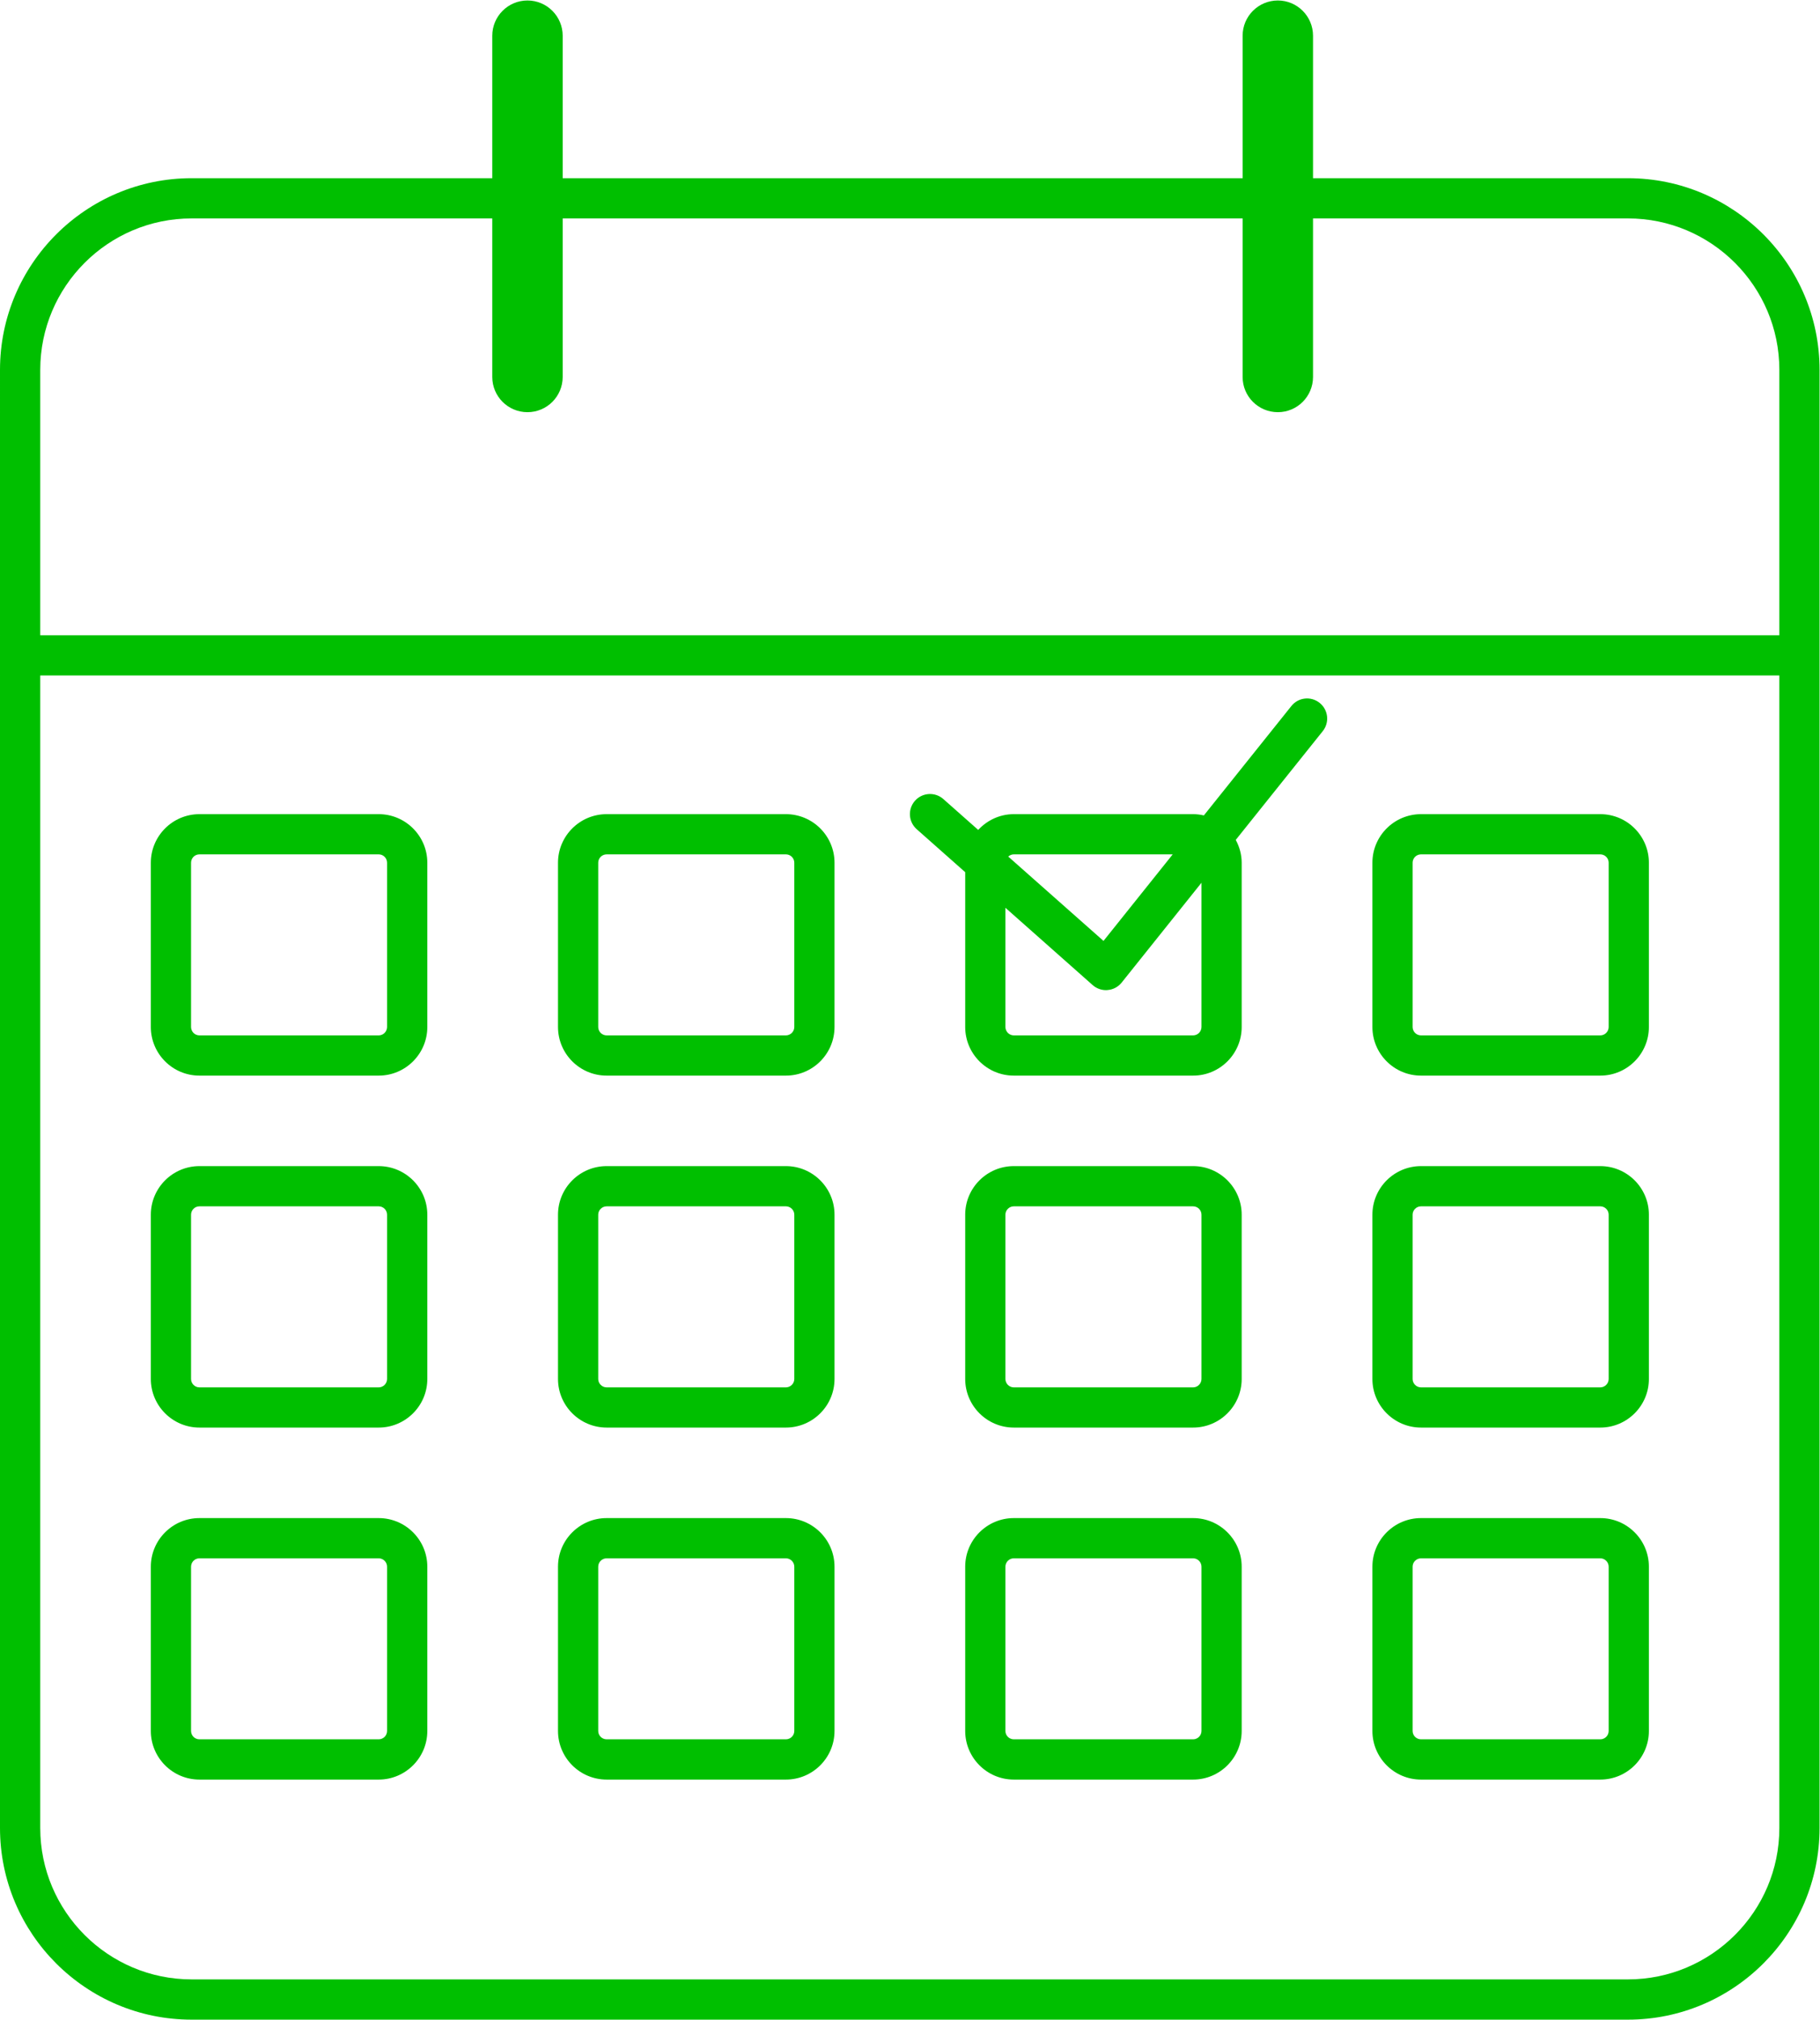 <?xml version="1.0" encoding="UTF-8" standalone="no"?>
<svg
   xmlns:dc="http://purl.org/dc/elements/1.1/"
   xmlns:cc="http://creativecommons.org/ns#"
   xmlns:rdf="http://www.w3.org/1999/02/22-rdf-syntax-ns#"
   xmlns:svg="http://www.w3.org/2000/svg"
   xmlns="http://www.w3.org/2000/svg"
   viewBox="0 0 88.255 97.911"
   height="97.911"
   width="88.255"
   xml:space="preserve"
   id="svg2"
   version="1.1"><defs
     id="defs6"><clipPath
       id="clipPath18"
       clipPathUnits="userSpaceOnUse"><path
         id="path16"
         d="M 0,73.434 H 66.191 V 0 H 0 Z" /></clipPath></defs><g
     transform="matrix(1.333,0,0,-1.333,0,97.911)"
     id="g10"><g
       id="g12"><g
         clip-path="url(#clipPath18)"
         id="g14"><g
           transform="translate(59.22,1.464)"
           id="g20"><path
             id="path22"
             style="fill:#00bf00;fill-opacity:1;fill-rule:nonzero;stroke:none"
             d="m 0,0 h -52.248 c -3.038,0 -5.508,2.47 -5.508,5.506 V 47.421 H 5.509 V 5.506 C 5.509,2.47 3.038,0 0,0 m -52.248,64.044 h 10.936 v -5.767 c 0,-0.707 0.574,-1.28 1.28,-1.28 0.707,0 1.281,0.573 1.281,1.28 v 5.767 h 24.735 v -5.767 c 0,-0.707 0.573,-1.28 1.282,-1.28 0.704,0 1.279,0.573 1.279,1.28 v 5.767 H 0 c 3.038,0 5.509,-2.471 5.509,-5.508 v -9.652 h -63.265 v 9.652 c 0,3.037 2.47,5.508 5.508,5.508 M 0,65.507 h -11.455 v 5.182 c 0,0.707 -0.575,1.281 -1.279,1.281 -0.709,0 -1.282,-0.574 -1.282,-1.281 v -5.182 h -24.735 v 5.182 c 0,0.707 -0.574,1.281 -1.281,1.281 -0.706,0 -1.28,-0.574 -1.28,-1.281 v -5.182 h -10.936 c -3.845,0 -6.972,-3.127 -6.972,-6.971 V 5.506 c 0,-3.843 3.127,-6.97 6.972,-6.97 H 0 c 3.845,0 6.972,3.127 6.972,6.97 v 53.03 c 0,3.844 -3.127,6.971 -6.972,6.971" /></g><g
           transform="translate(14.081,36.102)"
           id="g24"><path
             id="path26"
             style="fill:#00bf00;fill-opacity:1;fill-rule:nonzero;stroke:none"
             d="m 0,0 c 0,-0.168 -0.138,-0.306 -0.305,-0.306 h -6.521 c -0.169,0 -0.305,0.138 -0.305,0.306 v 5.973 c 0,0.169 0.136,0.305 0.305,0.305 h 6.521 C -0.138,6.278 0,6.142 0,5.973 Z m -0.305,7.74 h -6.521 c -0.975,0 -1.768,-0.793 -1.768,-1.767 V 0 c 0,-0.976 0.793,-1.769 1.768,-1.769 h 6.521 c 0.975,0 1.769,0.793 1.769,1.769 v 5.973 c 0,0.974 -0.794,1.767 -1.769,1.767" /></g><g
           transform="translate(28.895,36.102)"
           id="g28"><path
             id="path30"
             style="fill:#00bf00;fill-opacity:1;fill-rule:nonzero;stroke:none"
             d="m 0,0 c 0,-0.168 -0.138,-0.306 -0.306,-0.306 h -6.52 c -0.169,0 -0.307,0.138 -0.307,0.306 v 5.973 c 0,0.169 0.138,0.305 0.307,0.305 h 6.52 C -0.138,6.278 0,6.142 0,5.973 Z m -0.306,7.74 h -6.52 c -0.977,0 -1.77,-0.793 -1.77,-1.767 V 0 c 0,-0.976 0.793,-1.769 1.77,-1.769 h 6.52 c 0.976,0 1.769,0.793 1.769,1.769 v 5.973 c 0,0.974 -0.793,1.767 -1.769,1.767" /></g><g
           transform="translate(58.52,36.102)"
           id="g32"><path
             id="path34"
             style="fill:#00bf00;fill-opacity:1;fill-rule:nonzero;stroke:none"
             d="m 0,0 c 0,-0.168 -0.138,-0.306 -0.305,-0.306 h -6.521 c -0.169,0 -0.306,0.138 -0.306,0.306 v 5.973 c 0,0.169 0.137,0.305 0.306,0.305 h 6.521 C -0.138,6.278 0,6.142 0,5.973 Z m -0.305,7.74 h -6.521 c -0.976,0 -1.769,-0.793 -1.769,-1.767 V 0 c 0,-0.976 0.793,-1.769 1.769,-1.769 h 6.521 c 0.976,0 1.768,0.793 1.768,1.769 v 5.973 c 0,0.974 -0.792,1.767 -1.768,1.767" /></g><g
           transform="translate(14.081,23.301)"
           id="g36"><path
             id="path38"
             style="fill:#00bf00;fill-opacity:1;fill-rule:nonzero;stroke:none"
             d="m 0,0 c 0,-0.168 -0.138,-0.305 -0.305,-0.305 h -6.521 c -0.169,0 -0.305,0.137 -0.305,0.305 v 5.974 c 0,0.167 0.136,0.304 0.305,0.304 h 6.521 C -0.138,6.278 0,6.141 0,5.974 Z m -0.305,7.741 h -6.521 c -0.975,0 -1.768,-0.793 -1.768,-1.767 V 0 c 0,-0.975 0.793,-1.768 1.768,-1.768 h 6.521 c 0.975,0 1.769,0.793 1.769,1.768 v 5.974 c 0,0.974 -0.794,1.767 -1.769,1.767" /></g><g
           transform="translate(28.895,23.301)"
           id="g40"><path
             id="path42"
             style="fill:#00bf00;fill-opacity:1;fill-rule:nonzero;stroke:none"
             d="m 0,0 c 0,-0.168 -0.138,-0.305 -0.306,-0.305 h -6.52 c -0.169,0 -0.307,0.137 -0.307,0.305 v 5.974 c 0,0.167 0.138,0.304 0.307,0.304 h 6.52 C -0.138,6.278 0,6.141 0,5.974 Z m -0.306,7.741 h -6.52 c -0.977,0 -1.77,-0.793 -1.77,-1.767 V 0 c 0,-0.975 0.793,-1.768 1.77,-1.768 h 6.52 c 0.976,0 1.769,0.793 1.769,1.768 v 5.974 c 0,0.974 -0.793,1.767 -1.769,1.767" /></g><g
           transform="translate(43.707,23.301)"
           id="g44"><path
             id="path46"
             style="fill:#00bf00;fill-opacity:1;fill-rule:nonzero;stroke:none"
             d="m 0,0 c 0,-0.168 -0.137,-0.305 -0.304,-0.305 h -6.523 c -0.167,0 -0.305,0.137 -0.305,0.305 v 5.974 c 0,0.167 0.138,0.304 0.305,0.304 h 6.523 C -0.137,6.278 0,6.141 0,5.974 Z m -0.304,7.741 h -6.523 c -0.974,0 -1.768,-0.793 -1.768,-1.767 V 0 c 0,-0.975 0.794,-1.768 1.768,-1.768 h 6.523 c 0.974,0 1.767,0.793 1.767,1.768 v 5.974 c 0,0.974 -0.793,1.767 -1.767,1.767" /></g><g
           transform="translate(58.52,23.301)"
           id="g48"><path
             id="path50"
             style="fill:#00bf00;fill-opacity:1;fill-rule:nonzero;stroke:none"
             d="m 0,0 c 0,-0.168 -0.138,-0.305 -0.305,-0.305 h -6.521 c -0.169,0 -0.306,0.137 -0.306,0.305 v 5.974 c 0,0.167 0.137,0.304 0.306,0.304 h 6.521 C -0.138,6.278 0,6.141 0,5.974 Z m -0.305,7.741 h -6.521 c -0.976,0 -1.769,-0.793 -1.769,-1.767 V 0 c 0,-0.975 0.793,-1.768 1.769,-1.768 h 6.521 c 0.976,0 1.768,0.793 1.768,1.768 v 5.974 c 0,0.974 -0.792,1.767 -1.768,1.767" /></g><g
           transform="translate(14.081,10.5)"
           id="g52"><path
             id="path54"
             style="fill:#00bf00;fill-opacity:1;fill-rule:nonzero;stroke:none"
             d="m 0,0 c 0,-0.168 -0.138,-0.305 -0.305,-0.305 h -6.521 c -0.169,0 -0.305,0.137 -0.305,0.305 v 5.973 c 0,0.168 0.136,0.305 0.305,0.305 h 6.521 C -0.138,6.278 0,6.141 0,5.973 Z m -0.305,7.741 h -6.521 c -0.975,0 -1.768,-0.793 -1.768,-1.768 V 0 c 0,-0.975 0.793,-1.769 1.768,-1.769 h 6.521 c 0.975,0 1.769,0.794 1.769,1.769 v 5.973 c 0,0.975 -0.794,1.768 -1.769,1.768" /></g><g
           transform="translate(28.895,10.5)"
           id="g56"><path
             id="path58"
             style="fill:#00bf00;fill-opacity:1;fill-rule:nonzero;stroke:none"
             d="m 0,0 c 0,-0.168 -0.138,-0.305 -0.306,-0.305 h -6.52 c -0.169,0 -0.307,0.137 -0.307,0.305 v 5.973 c 0,0.168 0.138,0.305 0.307,0.305 h 6.52 C -0.138,6.278 0,6.141 0,5.973 Z m -0.306,7.741 h -6.52 c -0.977,0 -1.77,-0.793 -1.77,-1.768 V 0 c 0,-0.975 0.793,-1.769 1.77,-1.769 h 6.52 c 0.976,0 1.769,0.794 1.769,1.769 v 5.973 c 0,0.975 -0.793,1.768 -1.769,1.768" /></g><g
           transform="translate(43.707,10.5)"
           id="g60"><path
             id="path62"
             style="fill:#00bf00;fill-opacity:1;fill-rule:nonzero;stroke:none"
             d="m 0,0 c 0,-0.168 -0.137,-0.305 -0.304,-0.305 h -6.523 c -0.167,0 -0.305,0.137 -0.305,0.305 v 5.973 c 0,0.168 0.138,0.305 0.305,0.305 h 6.523 C -0.137,6.278 0,6.141 0,5.973 Z m -0.304,7.741 h -6.523 c -0.974,0 -1.768,-0.793 -1.768,-1.768 V 0 c 0,-0.975 0.794,-1.769 1.768,-1.769 h 6.523 c 0.974,0 1.767,0.794 1.767,1.769 v 5.973 c 0,0.975 -0.793,1.768 -1.767,1.768" /></g><g
           transform="translate(58.52,10.5)"
           id="g64"><path
             id="path66"
             style="fill:#00bf00;fill-opacity:1;fill-rule:nonzero;stroke:none"
             d="m 0,0 c 0,-0.168 -0.138,-0.305 -0.305,-0.305 h -6.521 c -0.169,0 -0.306,0.137 -0.306,0.305 v 5.973 c 0,0.168 0.137,0.305 0.306,0.305 h 6.521 C -0.138,6.278 0,6.141 0,5.973 Z m -0.305,7.741 h -6.521 c -0.976,0 -1.769,-0.793 -1.769,-1.768 V 0 c 0,-0.975 0.793,-1.769 1.769,-1.769 h 6.521 c 0.976,0 1.768,0.794 1.768,1.769 v 5.973 c 0,0.975 -0.792,1.768 -1.768,1.768" /></g><g
           transform="translate(43.707,36.102)"
           id="g68"><path
             id="path70"
             style="fill:#00bf00;fill-opacity:1;fill-rule:nonzero;stroke:none"
             d="m 0,0 c 0,-0.168 -0.137,-0.306 -0.304,-0.306 h -6.523 c -0.167,0 -0.305,0.138 -0.305,0.306 v 4.335 l 3.173,-2.811 c 0.135,-0.119 0.307,-0.184 0.485,-0.184 0.02,0 0.042,10e-4 0.063,0.004 0.199,0.016 0.384,0.115 0.508,0.271 L 0,5.245 Z m -6.827,6.278 h 5.781 L -3.564,3.13 -7.029,6.197 c 0.054,0.049 0.125,0.081 0.202,0.081 M 4.298,11.787 C 3.982,12.04 3.522,11.989 3.271,11.673 L 0.087,7.694 C -0.04,7.723 -0.17,7.74 -0.304,7.74 H -6.827 C -7.34,7.74 -7.798,7.517 -8.122,7.167 L -9.39,8.289 c -0.302,0.267 -0.764,0.24 -1.032,-0.062 -0.268,-0.303 -0.24,-0.765 0.062,-1.034 L -8.595,5.63 V 0 c 0,-0.976 0.794,-1.769 1.768,-1.769 h 6.523 c 0.974,0 1.767,0.793 1.767,1.769 v 5.973 c 0,0.301 -0.082,0.582 -0.216,0.831 l 3.165,3.955 c 0.253,0.316 0.202,0.776 -0.114,1.028" /></g></g></g></g></svg>
